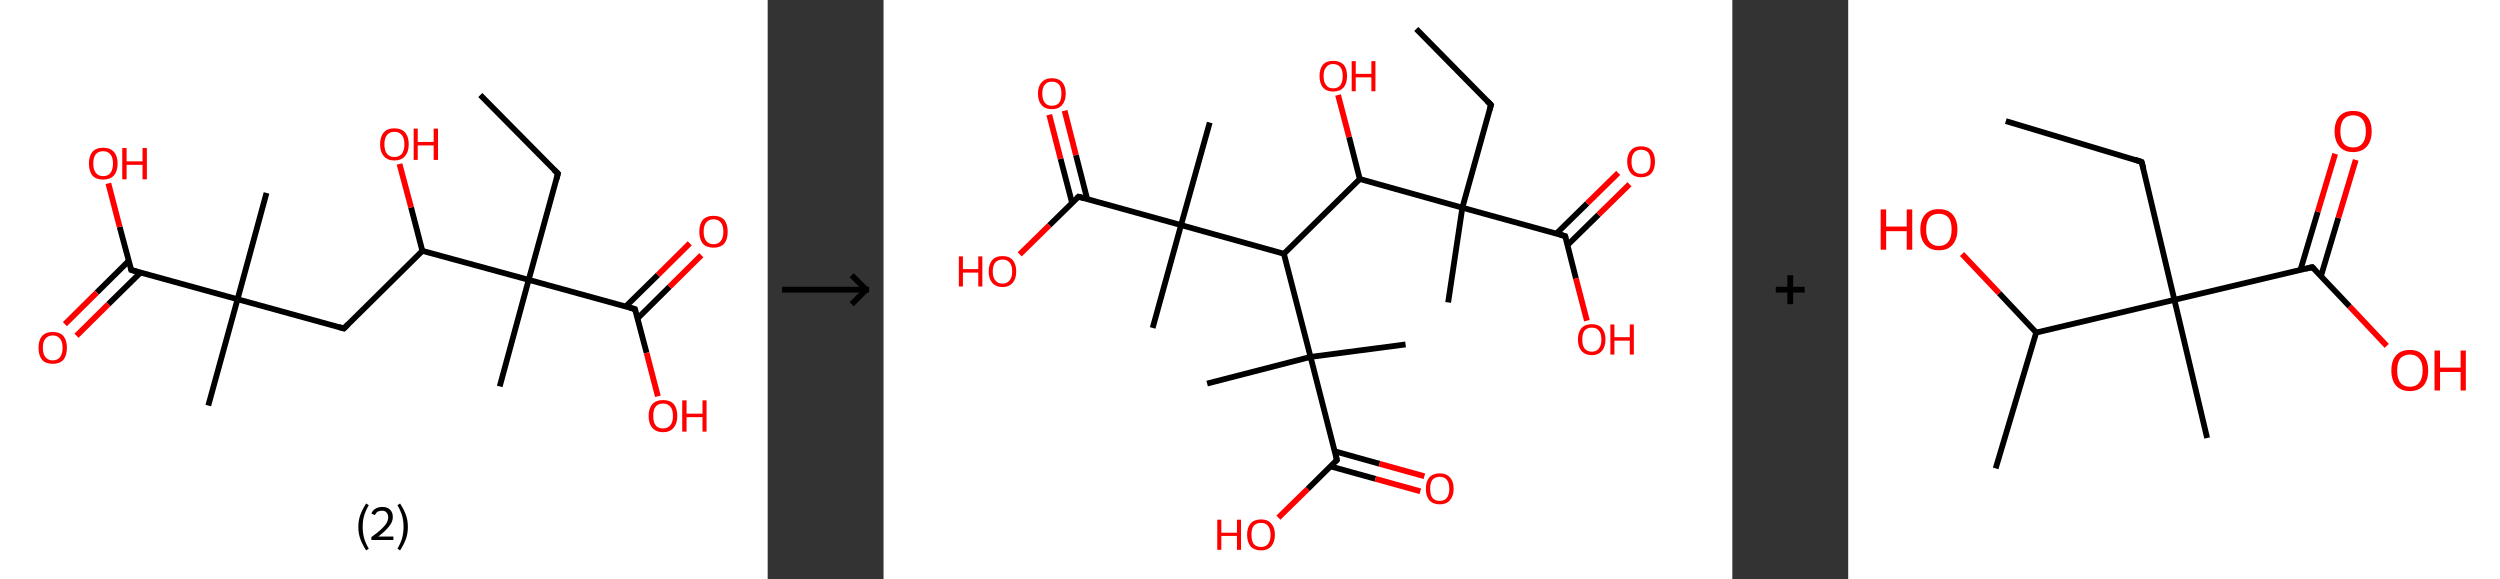 <?xml version='1.0' encoding='ASCII' standalone='yes'?>
<svg xmlns="http://www.w3.org/2000/svg" xmlns:xlink="http://www.w3.org/1999/xlink" version="1.1" width="863.0px" viewBox="0 0 863.0 200.0" height="200.0px">
  <rect x="0" y="0" width="863.0" height="200.0" fill="#333333" stroke="none"/>
  <g>
    <g transform="translate(0, 0) scale(1 1) "><!-- END OF HEADER -->
<rect style="opacity:1.0;fill:#FFFFFF;stroke:none" width="265.0" height="200.0" x="0.0" y="0.0"> </rect>
<path class="bond-0 atom-0 atom-1" d="M 165.8,32.8 L 192.6,59.9" style="fill:none;fill-rule:evenodd;stroke:#000000;stroke-width:2.0px;stroke-linecap:butt;stroke-linejoin:miter;stroke-opacity:1"/>
<path class="bond-1 atom-1 atom-2" d="M 192.6,59.9 L 182.5,96.6" style="fill:none;fill-rule:evenodd;stroke:#000000;stroke-width:2.0px;stroke-linecap:butt;stroke-linejoin:miter;stroke-opacity:1"/>
<path class="bond-2 atom-2 atom-3" d="M 182.5,96.6 L 172.5,133.4" style="fill:none;fill-rule:evenodd;stroke:#000000;stroke-width:2.0px;stroke-linecap:butt;stroke-linejoin:miter;stroke-opacity:1"/>
<path class="bond-3 atom-2 atom-4" d="M 182.5,96.6 L 219.2,106.7" style="fill:none;fill-rule:evenodd;stroke:#000000;stroke-width:2.0px;stroke-linecap:butt;stroke-linejoin:miter;stroke-opacity:1"/>
<path class="bond-4 atom-4 atom-5" d="M 220.1,109.9 L 231.1,99.0" style="fill:none;fill-rule:evenodd;stroke:#000000;stroke-width:2.0px;stroke-linecap:butt;stroke-linejoin:miter;stroke-opacity:1"/>
<path class="bond-4 atom-4 atom-5" d="M 231.1,99.0 L 242.1,88.1" style="fill:none;fill-rule:evenodd;stroke:#FF0000;stroke-width:2.0px;stroke-linecap:butt;stroke-linejoin:miter;stroke-opacity:1"/>
<path class="bond-4 atom-4 atom-5" d="M 216.0,105.8 L 227.1,94.9" style="fill:none;fill-rule:evenodd;stroke:#000000;stroke-width:2.0px;stroke-linecap:butt;stroke-linejoin:miter;stroke-opacity:1"/>
<path class="bond-4 atom-4 atom-5" d="M 227.1,94.9 L 238.1,84.0" style="fill:none;fill-rule:evenodd;stroke:#FF0000;stroke-width:2.0px;stroke-linecap:butt;stroke-linejoin:miter;stroke-opacity:1"/>
<path class="bond-5 atom-4 atom-6" d="M 219.2,106.7 L 223.2,121.8" style="fill:none;fill-rule:evenodd;stroke:#000000;stroke-width:2.0px;stroke-linecap:butt;stroke-linejoin:miter;stroke-opacity:1"/>
<path class="bond-5 atom-4 atom-6" d="M 223.2,121.8 L 227.1,136.8" style="fill:none;fill-rule:evenodd;stroke:#FF0000;stroke-width:2.0px;stroke-linecap:butt;stroke-linejoin:miter;stroke-opacity:1"/>
<path class="bond-6 atom-2 atom-7" d="M 182.5,96.6 L 145.8,86.6" style="fill:none;fill-rule:evenodd;stroke:#000000;stroke-width:2.0px;stroke-linecap:butt;stroke-linejoin:miter;stroke-opacity:1"/>
<path class="bond-7 atom-7 atom-8" d="M 145.8,86.6 L 141.9,71.6" style="fill:none;fill-rule:evenodd;stroke:#000000;stroke-width:2.0px;stroke-linecap:butt;stroke-linejoin:miter;stroke-opacity:1"/>
<path class="bond-7 atom-7 atom-8" d="M 141.9,71.6 L 137.9,56.6" style="fill:none;fill-rule:evenodd;stroke:#FF0000;stroke-width:2.0px;stroke-linecap:butt;stroke-linejoin:miter;stroke-opacity:1"/>
<path class="bond-8 atom-7 atom-9" d="M 145.8,86.6 L 118.7,113.4" style="fill:none;fill-rule:evenodd;stroke:#000000;stroke-width:2.0px;stroke-linecap:butt;stroke-linejoin:miter;stroke-opacity:1"/>
<path class="bond-9 atom-9 atom-10" d="M 118.7,113.4 L 82.0,103.3" style="fill:none;fill-rule:evenodd;stroke:#000000;stroke-width:2.0px;stroke-linecap:butt;stroke-linejoin:miter;stroke-opacity:1"/>
<path class="bond-10 atom-10 atom-11" d="M 82.0,103.3 L 92.0,66.6" style="fill:none;fill-rule:evenodd;stroke:#000000;stroke-width:2.0px;stroke-linecap:butt;stroke-linejoin:miter;stroke-opacity:1"/>
<path class="bond-11 atom-10 atom-12" d="M 82.0,103.3 L 71.9,140.0" style="fill:none;fill-rule:evenodd;stroke:#000000;stroke-width:2.0px;stroke-linecap:butt;stroke-linejoin:miter;stroke-opacity:1"/>
<path class="bond-12 atom-10 atom-13" d="M 82.0,103.3 L 45.3,93.2" style="fill:none;fill-rule:evenodd;stroke:#000000;stroke-width:2.0px;stroke-linecap:butt;stroke-linejoin:miter;stroke-opacity:1"/>
<path class="bond-13 atom-13 atom-14" d="M 44.4,90.1 L 33.4,101.0" style="fill:none;fill-rule:evenodd;stroke:#000000;stroke-width:2.0px;stroke-linecap:butt;stroke-linejoin:miter;stroke-opacity:1"/>
<path class="bond-13 atom-13 atom-14" d="M 33.4,101.0 L 22.4,111.9" style="fill:none;fill-rule:evenodd;stroke:#FF0000;stroke-width:2.0px;stroke-linecap:butt;stroke-linejoin:miter;stroke-opacity:1"/>
<path class="bond-13 atom-13 atom-14" d="M 48.5,94.1 L 37.4,105.0" style="fill:none;fill-rule:evenodd;stroke:#000000;stroke-width:2.0px;stroke-linecap:butt;stroke-linejoin:miter;stroke-opacity:1"/>
<path class="bond-13 atom-13 atom-14" d="M 37.4,105.0 L 26.4,115.9" style="fill:none;fill-rule:evenodd;stroke:#FF0000;stroke-width:2.0px;stroke-linecap:butt;stroke-linejoin:miter;stroke-opacity:1"/>
<path class="bond-14 atom-13 atom-15" d="M 45.3,93.2 L 41.3,78.3" style="fill:none;fill-rule:evenodd;stroke:#000000;stroke-width:2.0px;stroke-linecap:butt;stroke-linejoin:miter;stroke-opacity:1"/>
<path class="bond-14 atom-13 atom-15" d="M 41.3,78.3 L 37.4,63.3" style="fill:none;fill-rule:evenodd;stroke:#FF0000;stroke-width:2.0px;stroke-linecap:butt;stroke-linejoin:miter;stroke-opacity:1"/>
<path d="M 191.2,58.6 L 192.6,59.9 L 192.1,61.8" style="fill:none;stroke:#000000;stroke-width:2.0px;stroke-linecap:butt;stroke-linejoin:miter;stroke-opacity:1;"/>
<path d="M 217.4,106.2 L 219.2,106.7 L 219.4,107.5" style="fill:none;stroke:#000000;stroke-width:2.0px;stroke-linecap:butt;stroke-linejoin:miter;stroke-opacity:1;"/>
<path d="M 120.1,112.0 L 118.7,113.4 L 116.9,112.9" style="fill:none;stroke:#000000;stroke-width:2.0px;stroke-linecap:butt;stroke-linejoin:miter;stroke-opacity:1;"/>
<path d="M 47.1,93.7 L 45.3,93.2 L 45.1,92.5" style="fill:none;stroke:#000000;stroke-width:2.0px;stroke-linecap:butt;stroke-linejoin:miter;stroke-opacity:1;"/>
<path class="atom-5" d="M 241.4 80.0 Q 241.4 77.4, 242.6 75.9 Q 243.9 74.5, 246.3 74.5 Q 248.7 74.5, 250.0 75.9 Q 251.2 77.4, 251.2 80.0 Q 251.2 82.6, 250.0 84.1 Q 248.7 85.5, 246.3 85.5 Q 243.9 85.5, 242.6 84.1 Q 241.4 82.6, 241.4 80.0 M 246.3 84.3 Q 247.9 84.3, 248.8 83.2 Q 249.7 82.1, 249.7 80.0 Q 249.7 77.8, 248.8 76.8 Q 247.9 75.7, 246.3 75.7 Q 244.7 75.7, 243.8 76.8 Q 242.9 77.8, 242.9 80.0 Q 242.9 82.1, 243.8 83.2 Q 244.7 84.3, 246.3 84.3 " fill="#FF0000"/>
<path class="atom-6" d="M 223.9 143.6 Q 223.9 141.0, 225.2 139.5 Q 226.5 138.1, 228.9 138.1 Q 231.3 138.1, 232.6 139.5 Q 233.8 141.0, 233.8 143.6 Q 233.8 146.2, 232.5 147.7 Q 231.2 149.2, 228.9 149.2 Q 226.5 149.2, 225.2 147.7 Q 223.9 146.2, 223.9 143.6 M 228.9 147.9 Q 230.5 147.9, 231.4 146.8 Q 232.3 145.7, 232.3 143.6 Q 232.3 141.4, 231.4 140.4 Q 230.5 139.3, 228.9 139.3 Q 227.2 139.3, 226.3 140.4 Q 225.5 141.4, 225.5 143.6 Q 225.5 145.7, 226.3 146.8 Q 227.2 147.9, 228.9 147.9 " fill="#FF0000"/>
<path class="atom-6" d="M 235.5 138.2 L 237.0 138.2 L 237.0 142.8 L 242.5 142.8 L 242.5 138.2 L 243.9 138.2 L 243.9 149.0 L 242.5 149.0 L 242.5 144.0 L 237.0 144.0 L 237.0 149.0 L 235.5 149.0 L 235.5 138.2 " fill="#FF0000"/>
<path class="atom-8" d="M 131.2 49.8 Q 131.2 47.2, 132.5 45.7 Q 133.7 44.3, 136.1 44.3 Q 138.5 44.3, 139.8 45.7 Q 141.1 47.2, 141.1 49.8 Q 141.1 52.4, 139.8 53.9 Q 138.5 55.4, 136.1 55.4 Q 133.8 55.4, 132.5 53.9 Q 131.2 52.4, 131.2 49.8 M 136.1 54.2 Q 137.8 54.2, 138.7 53.1 Q 139.6 51.9, 139.6 49.8 Q 139.6 47.7, 138.7 46.6 Q 137.8 45.5, 136.1 45.5 Q 134.5 45.5, 133.6 46.6 Q 132.7 47.7, 132.7 49.8 Q 132.7 52.0, 133.6 53.1 Q 134.5 54.2, 136.1 54.2 " fill="#FF0000"/>
<path class="atom-8" d="M 142.8 44.4 L 144.2 44.4 L 144.2 49.0 L 149.7 49.0 L 149.7 44.4 L 151.2 44.4 L 151.2 55.2 L 149.7 55.2 L 149.7 50.2 L 144.2 50.2 L 144.2 55.2 L 142.8 55.2 L 142.8 44.4 " fill="#FF0000"/>
<path class="atom-14" d="M 13.3 120.0 Q 13.3 117.5, 14.5 116.0 Q 15.8 114.6, 18.2 114.6 Q 20.6 114.6, 21.9 116.0 Q 23.1 117.5, 23.1 120.0 Q 23.1 122.7, 21.9 124.2 Q 20.6 125.6, 18.2 125.6 Q 15.8 125.6, 14.5 124.2 Q 13.3 122.7, 13.3 120.0 M 18.2 124.4 Q 19.8 124.4, 20.7 123.3 Q 21.6 122.2, 21.6 120.0 Q 21.6 117.9, 20.7 116.9 Q 19.8 115.8, 18.2 115.8 Q 16.6 115.8, 15.7 116.9 Q 14.8 117.9, 14.8 120.0 Q 14.8 122.2, 15.7 123.3 Q 16.6 124.4, 18.2 124.4 " fill="#FF0000"/>
<path class="atom-15" d="M 30.7 56.4 Q 30.7 53.9, 31.9 52.4 Q 33.2 51.0, 35.6 51.0 Q 38.0 51.0, 39.3 52.4 Q 40.6 53.9, 40.6 56.4 Q 40.6 59.1, 39.3 60.6 Q 38.0 62.0, 35.6 62.0 Q 33.2 62.0, 31.9 60.6 Q 30.7 59.1, 30.7 56.4 M 35.6 60.8 Q 37.3 60.8, 38.1 59.7 Q 39.0 58.6, 39.0 56.4 Q 39.0 54.3, 38.1 53.3 Q 37.3 52.2, 35.6 52.2 Q 34.0 52.2, 33.1 53.2 Q 32.2 54.3, 32.2 56.4 Q 32.2 58.6, 33.1 59.7 Q 34.0 60.8, 35.6 60.8 " fill="#FF0000"/>
<path class="atom-15" d="M 42.2 51.1 L 43.7 51.1 L 43.7 55.7 L 49.2 55.7 L 49.2 51.1 L 50.7 51.1 L 50.7 61.9 L 49.2 61.9 L 49.2 56.9 L 43.7 56.9 L 43.7 61.9 L 42.2 61.9 L 42.2 51.1 " fill="#FF0000"/>
<path class="legend" d="M 123.7 181.9 Q 123.7 179.6, 124.4 177.7 Q 125.1 175.8, 126.4 173.8 L 127.3 174.4 Q 126.2 176.3, 125.7 178.0 Q 125.2 179.7, 125.2 181.9 Q 125.2 184.0, 125.7 185.8 Q 126.2 187.5, 127.3 189.4 L 126.4 190.0 Q 125.1 188.0, 124.4 186.1 Q 123.7 184.2, 123.7 181.9 " fill="#000000"/>
<path class="legend" d="M 128.2 177.3 Q 128.6 176.2, 129.6 175.6 Q 130.6 175.0, 132.0 175.0 Q 133.7 175.0, 134.6 175.9 Q 135.6 176.8, 135.6 178.5 Q 135.6 180.2, 134.3 181.7 Q 133.1 183.3, 130.6 185.2 L 135.8 185.2 L 135.8 186.4 L 128.2 186.4 L 128.2 185.4 Q 130.3 183.9, 131.5 182.8 Q 132.8 181.6, 133.4 180.6 Q 134.0 179.6, 134.0 178.6 Q 134.0 177.5, 133.4 176.9 Q 132.9 176.3, 132.0 176.3 Q 131.1 176.3, 130.4 176.6 Q 129.8 177.0, 129.4 177.8 L 128.2 177.3 " fill="#000000"/>
<path class="legend" d="M 140.8 181.9 Q 140.8 184.2, 140.1 186.1 Q 139.4 188.0, 138.1 190.0 L 137.2 189.4 Q 138.3 187.5, 138.8 185.8 Q 139.3 184.0, 139.3 181.9 Q 139.3 179.7, 138.8 178.0 Q 138.3 176.3, 137.2 174.4 L 138.1 173.8 Q 139.4 175.8, 140.1 177.7 Q 140.8 179.6, 140.8 181.9 " fill="#000000"/>
</g>
    <g transform="translate(265.0, 0) scale(1 1) "><line x1="5" y1="100" x2="35" y2="100" style="stroke:rgb(0,0,0);stroke-width:2"/>
  <line x1="34" y1="100" x2="29" y2="95" style="stroke:rgb(0,0,0);stroke-width:2"/>
  <line x1="34" y1="100" x2="29" y2="105" style="stroke:rgb(0,0,0);stroke-width:2"/>
</g>
    <g transform="translate(305.0, 0) scale(1 1) "><!-- END OF HEADER -->
<rect style="opacity:1.0;fill:#FFFFFF;stroke:none" width="293.0" height="200.0" x="0.0" y="0.0"> </rect>
<path class="bond-0 atom-0 atom-1" d="M 183.9,10.0 L 209.7,36.2" style="fill:none;fill-rule:evenodd;stroke:#000000;stroke-width:2.0px;stroke-linecap:butt;stroke-linejoin:miter;stroke-opacity:1"/>
<path class="bond-1 atom-1 atom-2" d="M 209.7,36.2 L 199.8,71.7" style="fill:none;fill-rule:evenodd;stroke:#000000;stroke-width:2.0px;stroke-linecap:butt;stroke-linejoin:miter;stroke-opacity:1"/>
<path class="bond-2 atom-2 atom-3" d="M 199.8,71.7 L 194.9,104.4" style="fill:none;fill-rule:evenodd;stroke:#000000;stroke-width:2.0px;stroke-linecap:butt;stroke-linejoin:miter;stroke-opacity:1"/>
<path class="bond-3 atom-2 atom-4" d="M 199.8,71.7 L 235.3,81.5" style="fill:none;fill-rule:evenodd;stroke:#000000;stroke-width:2.0px;stroke-linecap:butt;stroke-linejoin:miter;stroke-opacity:1"/>
<path class="bond-4 atom-4 atom-5" d="M 236.1,84.6 L 246.8,74.1" style="fill:none;fill-rule:evenodd;stroke:#000000;stroke-width:2.0px;stroke-linecap:butt;stroke-linejoin:miter;stroke-opacity:1"/>
<path class="bond-4 atom-4 atom-5" d="M 246.8,74.1 L 257.5,63.6" style="fill:none;fill-rule:evenodd;stroke:#FF0000;stroke-width:2.0px;stroke-linecap:butt;stroke-linejoin:miter;stroke-opacity:1"/>
<path class="bond-4 atom-4 atom-5" d="M 232.2,80.7 L 242.9,70.2" style="fill:none;fill-rule:evenodd;stroke:#000000;stroke-width:2.0px;stroke-linecap:butt;stroke-linejoin:miter;stroke-opacity:1"/>
<path class="bond-4 atom-4 atom-5" d="M 242.9,70.2 L 253.6,59.7" style="fill:none;fill-rule:evenodd;stroke:#FF0000;stroke-width:2.0px;stroke-linecap:butt;stroke-linejoin:miter;stroke-opacity:1"/>
<path class="bond-5 atom-4 atom-6" d="M 235.3,81.5 L 239.0,96.1" style="fill:none;fill-rule:evenodd;stroke:#000000;stroke-width:2.0px;stroke-linecap:butt;stroke-linejoin:miter;stroke-opacity:1"/>
<path class="bond-5 atom-4 atom-6" d="M 239.0,96.1 L 242.8,110.7" style="fill:none;fill-rule:evenodd;stroke:#FF0000;stroke-width:2.0px;stroke-linecap:butt;stroke-linejoin:miter;stroke-opacity:1"/>
<path class="bond-6 atom-2 atom-7" d="M 199.8,71.7 L 164.4,61.8" style="fill:none;fill-rule:evenodd;stroke:#000000;stroke-width:2.0px;stroke-linecap:butt;stroke-linejoin:miter;stroke-opacity:1"/>
<path class="bond-7 atom-7 atom-8" d="M 164.4,61.8 L 160.7,47.3" style="fill:none;fill-rule:evenodd;stroke:#000000;stroke-width:2.0px;stroke-linecap:butt;stroke-linejoin:miter;stroke-opacity:1"/>
<path class="bond-7 atom-7 atom-8" d="M 160.7,47.3 L 156.9,32.8" style="fill:none;fill-rule:evenodd;stroke:#FF0000;stroke-width:2.0px;stroke-linecap:butt;stroke-linejoin:miter;stroke-opacity:1"/>
<path class="bond-8 atom-7 atom-9" d="M 164.4,61.8 L 138.2,87.6" style="fill:none;fill-rule:evenodd;stroke:#000000;stroke-width:2.0px;stroke-linecap:butt;stroke-linejoin:miter;stroke-opacity:1"/>
<path class="bond-9 atom-9 atom-10" d="M 138.2,87.6 L 102.7,77.7" style="fill:none;fill-rule:evenodd;stroke:#000000;stroke-width:2.0px;stroke-linecap:butt;stroke-linejoin:miter;stroke-opacity:1"/>
<path class="bond-10 atom-10 atom-11" d="M 102.7,77.7 L 92.9,113.2" style="fill:none;fill-rule:evenodd;stroke:#000000;stroke-width:2.0px;stroke-linecap:butt;stroke-linejoin:miter;stroke-opacity:1"/>
<path class="bond-11 atom-10 atom-12" d="M 102.7,77.7 L 112.6,42.3" style="fill:none;fill-rule:evenodd;stroke:#000000;stroke-width:2.0px;stroke-linecap:butt;stroke-linejoin:miter;stroke-opacity:1"/>
<path class="bond-12 atom-10 atom-13" d="M 102.7,77.7 L 67.3,67.9" style="fill:none;fill-rule:evenodd;stroke:#000000;stroke-width:2.0px;stroke-linecap:butt;stroke-linejoin:miter;stroke-opacity:1"/>
<path class="bond-13 atom-13 atom-14" d="M 70.3,68.7 L 66.4,53.5" style="fill:none;fill-rule:evenodd;stroke:#000000;stroke-width:2.0px;stroke-linecap:butt;stroke-linejoin:miter;stroke-opacity:1"/>
<path class="bond-13 atom-13 atom-14" d="M 66.4,53.5 L 62.5,38.2" style="fill:none;fill-rule:evenodd;stroke:#FF0000;stroke-width:2.0px;stroke-linecap:butt;stroke-linejoin:miter;stroke-opacity:1"/>
<path class="bond-13 atom-13 atom-14" d="M 65.1,70.1 L 61.1,54.8" style="fill:none;fill-rule:evenodd;stroke:#000000;stroke-width:2.0px;stroke-linecap:butt;stroke-linejoin:miter;stroke-opacity:1"/>
<path class="bond-13 atom-13 atom-14" d="M 61.1,54.8 L 57.2,39.6" style="fill:none;fill-rule:evenodd;stroke:#FF0000;stroke-width:2.0px;stroke-linecap:butt;stroke-linejoin:miter;stroke-opacity:1"/>
<path class="bond-14 atom-13 atom-15" d="M 67.3,67.9 L 57.2,77.8" style="fill:none;fill-rule:evenodd;stroke:#000000;stroke-width:2.0px;stroke-linecap:butt;stroke-linejoin:miter;stroke-opacity:1"/>
<path class="bond-14 atom-13 atom-15" d="M 57.2,77.8 L 47.0,87.8" style="fill:none;fill-rule:evenodd;stroke:#FF0000;stroke-width:2.0px;stroke-linecap:butt;stroke-linejoin:miter;stroke-opacity:1"/>
<path class="bond-15 atom-9 atom-16" d="M 138.2,87.6 L 147.4,123.2" style="fill:none;fill-rule:evenodd;stroke:#000000;stroke-width:2.0px;stroke-linecap:butt;stroke-linejoin:miter;stroke-opacity:1"/>
<path class="bond-16 atom-16 atom-17" d="M 147.4,123.2 L 180.2,118.9" style="fill:none;fill-rule:evenodd;stroke:#000000;stroke-width:2.0px;stroke-linecap:butt;stroke-linejoin:miter;stroke-opacity:1"/>
<path class="bond-17 atom-16 atom-18" d="M 147.4,123.2 L 111.7,132.4" style="fill:none;fill-rule:evenodd;stroke:#000000;stroke-width:2.0px;stroke-linecap:butt;stroke-linejoin:miter;stroke-opacity:1"/>
<path class="bond-18 atom-16 atom-19" d="M 147.4,123.2 L 156.5,158.8" style="fill:none;fill-rule:evenodd;stroke:#000000;stroke-width:2.0px;stroke-linecap:butt;stroke-linejoin:miter;stroke-opacity:1"/>
<path class="bond-19 atom-19 atom-20" d="M 154.3,161.0 L 169.8,165.3" style="fill:none;fill-rule:evenodd;stroke:#000000;stroke-width:2.0px;stroke-linecap:butt;stroke-linejoin:miter;stroke-opacity:1"/>
<path class="bond-19 atom-19 atom-20" d="M 169.8,165.3 L 185.3,169.6" style="fill:none;fill-rule:evenodd;stroke:#FF0000;stroke-width:2.0px;stroke-linecap:butt;stroke-linejoin:miter;stroke-opacity:1"/>
<path class="bond-19 atom-19 atom-20" d="M 155.8,155.8 L 171.2,160.1" style="fill:none;fill-rule:evenodd;stroke:#000000;stroke-width:2.0px;stroke-linecap:butt;stroke-linejoin:miter;stroke-opacity:1"/>
<path class="bond-19 atom-19 atom-20" d="M 171.2,160.1 L 186.7,164.4" style="fill:none;fill-rule:evenodd;stroke:#FF0000;stroke-width:2.0px;stroke-linecap:butt;stroke-linejoin:miter;stroke-opacity:1"/>
<path class="bond-20 atom-19 atom-21" d="M 156.5,158.8 L 146.4,168.8" style="fill:none;fill-rule:evenodd;stroke:#000000;stroke-width:2.0px;stroke-linecap:butt;stroke-linejoin:miter;stroke-opacity:1"/>
<path class="bond-20 atom-19 atom-21" d="M 146.4,168.8 L 136.3,178.7" style="fill:none;fill-rule:evenodd;stroke:#FF0000;stroke-width:2.0px;stroke-linecap:butt;stroke-linejoin:miter;stroke-opacity:1"/>
<path d="M 208.4,34.9 L 209.7,36.2 L 209.2,38.0" style="fill:none;stroke:#000000;stroke-width:2.0px;stroke-linecap:butt;stroke-linejoin:miter;stroke-opacity:1;"/>
<path d="M 233.5,81.0 L 235.3,81.5 L 235.5,82.3" style="fill:none;stroke:#000000;stroke-width:2.0px;stroke-linecap:butt;stroke-linejoin:miter;stroke-opacity:1;"/>
<path d="M 69.1,68.4 L 67.3,67.9 L 66.8,68.4" style="fill:none;stroke:#000000;stroke-width:2.0px;stroke-linecap:butt;stroke-linejoin:miter;stroke-opacity:1;"/>
<path d="M 156.1,157.0 L 156.5,158.8 L 156.0,159.3" style="fill:none;stroke:#000000;stroke-width:2.0px;stroke-linecap:butt;stroke-linejoin:miter;stroke-opacity:1;"/>
<path class="atom-5" d="M 256.7 55.8 Q 256.7 53.3, 258.0 51.9 Q 259.2 50.5, 261.5 50.5 Q 263.8 50.5, 265.1 51.9 Q 266.3 53.3, 266.3 55.8 Q 266.3 58.3, 265.1 59.8 Q 263.8 61.2, 261.5 61.2 Q 259.2 61.2, 258.0 59.8 Q 256.7 58.3, 256.7 55.8 M 261.5 60.0 Q 263.1 60.0, 264.0 59.0 Q 264.8 57.9, 264.8 55.8 Q 264.8 53.8, 264.0 52.7 Q 263.1 51.7, 261.5 51.7 Q 259.9 51.7, 259.1 52.7 Q 258.2 53.7, 258.2 55.8 Q 258.2 57.9, 259.1 59.0 Q 259.9 60.0, 261.5 60.0 " fill="#FF0000"/>
<path class="atom-6" d="M 239.7 117.2 Q 239.7 114.7, 240.9 113.3 Q 242.2 111.9, 244.5 111.9 Q 246.8 111.9, 248.0 113.3 Q 249.2 114.7, 249.2 117.2 Q 249.2 119.7, 248.0 121.1 Q 246.7 122.6, 244.5 122.6 Q 242.2 122.6, 240.9 121.1 Q 239.7 119.7, 239.7 117.2 M 244.5 121.4 Q 246.1 121.4, 246.9 120.3 Q 247.8 119.3, 247.8 117.2 Q 247.8 115.1, 246.9 114.1 Q 246.1 113.1, 244.5 113.1 Q 242.9 113.1, 242.0 114.1 Q 241.2 115.1, 241.2 117.2 Q 241.2 119.3, 242.0 120.3 Q 242.9 121.4, 244.5 121.4 " fill="#FF0000"/>
<path class="atom-6" d="M 250.9 112.0 L 252.3 112.0 L 252.3 116.4 L 257.6 116.4 L 257.6 112.0 L 259.0 112.0 L 259.0 122.4 L 257.6 122.4 L 257.6 117.6 L 252.3 117.6 L 252.3 122.4 L 250.9 122.4 L 250.9 112.0 " fill="#FF0000"/>
<path class="atom-8" d="M 150.5 26.2 Q 150.5 23.7, 151.7 22.3 Q 152.9 21.0, 155.2 21.0 Q 157.5 21.0, 158.8 22.3 Q 160.0 23.7, 160.0 26.2 Q 160.0 28.8, 158.8 30.2 Q 157.5 31.6, 155.2 31.6 Q 152.9 31.6, 151.7 30.2 Q 150.5 28.8, 150.5 26.2 M 155.2 30.5 Q 156.8 30.5, 157.7 29.4 Q 158.5 28.3, 158.5 26.2 Q 158.5 24.2, 157.7 23.2 Q 156.8 22.1, 155.2 22.1 Q 153.6 22.1, 152.8 23.2 Q 151.9 24.2, 151.9 26.2 Q 151.9 28.4, 152.8 29.4 Q 153.6 30.5, 155.2 30.5 " fill="#FF0000"/>
<path class="atom-8" d="M 161.6 21.1 L 163.0 21.1 L 163.0 25.5 L 168.4 25.5 L 168.4 21.1 L 169.8 21.1 L 169.8 31.5 L 168.4 31.5 L 168.4 26.7 L 163.0 26.7 L 163.0 31.5 L 161.6 31.5 L 161.6 21.1 " fill="#FF0000"/>
<path class="atom-14" d="M 53.3 32.3 Q 53.3 29.8, 54.6 28.4 Q 55.8 27.0, 58.1 27.0 Q 60.4 27.0, 61.7 28.4 Q 62.9 29.8, 62.9 32.3 Q 62.9 34.8, 61.6 36.3 Q 60.4 37.7, 58.1 37.7 Q 55.8 37.7, 54.6 36.3 Q 53.3 34.9, 53.3 32.3 M 58.1 36.5 Q 59.7 36.5, 60.6 35.5 Q 61.4 34.4, 61.4 32.3 Q 61.4 30.3, 60.6 29.2 Q 59.7 28.2, 58.1 28.2 Q 56.5 28.2, 55.7 29.2 Q 54.8 30.2, 54.8 32.3 Q 54.8 34.4, 55.7 35.5 Q 56.5 36.5, 58.1 36.5 " fill="#FF0000"/>
<path class="atom-15" d="M 26.0 88.5 L 27.4 88.5 L 27.4 92.9 L 32.7 92.9 L 32.7 88.5 L 34.1 88.5 L 34.1 98.9 L 32.7 98.9 L 32.7 94.1 L 27.4 94.1 L 27.4 98.9 L 26.0 98.9 L 26.0 88.5 " fill="#FF0000"/>
<path class="atom-15" d="M 36.3 93.7 Q 36.3 91.2, 37.5 89.8 Q 38.7 88.4, 41.1 88.4 Q 43.4 88.4, 44.6 89.8 Q 45.8 91.2, 45.8 93.7 Q 45.8 96.2, 44.6 97.6 Q 43.3 99.1, 41.1 99.1 Q 38.8 99.1, 37.5 97.6 Q 36.3 96.2, 36.3 93.7 M 41.1 97.9 Q 42.6 97.9, 43.5 96.8 Q 44.4 95.8, 44.4 93.7 Q 44.4 91.6, 43.5 90.6 Q 42.6 89.6, 41.1 89.6 Q 39.5 89.6, 38.6 90.6 Q 37.7 91.6, 37.7 93.7 Q 37.7 95.8, 38.6 96.8 Q 39.5 97.9, 41.1 97.9 " fill="#FF0000"/>
<path class="atom-20" d="M 187.2 168.7 Q 187.2 166.2, 188.4 164.8 Q 189.7 163.4, 192.0 163.4 Q 194.3 163.4, 195.5 164.8 Q 196.8 166.2, 196.8 168.7 Q 196.8 171.2, 195.5 172.7 Q 194.3 174.1, 192.0 174.1 Q 189.7 174.1, 188.4 172.7 Q 187.2 171.2, 187.2 168.7 M 192.0 172.9 Q 193.6 172.9, 194.4 171.9 Q 195.3 170.8, 195.3 168.7 Q 195.3 166.6, 194.4 165.6 Q 193.6 164.6, 192.0 164.6 Q 190.4 164.6, 189.5 165.6 Q 188.7 166.6, 188.7 168.7 Q 188.7 170.8, 189.5 171.9 Q 190.4 172.9, 192.0 172.9 " fill="#FF0000"/>
<path class="atom-21" d="M 115.2 179.4 L 116.6 179.4 L 116.6 183.9 L 122.0 183.9 L 122.0 179.4 L 123.4 179.4 L 123.4 189.8 L 122.0 189.8 L 122.0 185.0 L 116.6 185.0 L 116.6 189.8 L 115.2 189.8 L 115.2 179.4 " fill="#FF0000"/>
<path class="atom-21" d="M 125.5 184.6 Q 125.5 182.1, 126.7 180.7 Q 128.0 179.3, 130.3 179.3 Q 132.6 179.3, 133.8 180.7 Q 135.1 182.1, 135.1 184.6 Q 135.1 187.1, 133.8 188.6 Q 132.6 190.0, 130.3 190.0 Q 128.0 190.0, 126.7 188.6 Q 125.5 187.1, 125.5 184.6 M 130.3 188.8 Q 131.9 188.8, 132.7 187.8 Q 133.6 186.7, 133.6 184.6 Q 133.6 182.6, 132.7 181.5 Q 131.9 180.5, 130.3 180.5 Q 128.7 180.5, 127.8 181.5 Q 127.0 182.5, 127.0 184.6 Q 127.0 186.7, 127.8 187.8 Q 128.7 188.8, 130.3 188.8 " fill="#FF0000"/>
</g>
    <g transform="translate(598.0, 0) scale(1 1) "><line x1="15" y1="100" x2="25" y2="100" style="stroke:rgb(0,0,0);stroke-width:2"/>
  <line x1="20" y1="95" x2="20" y2="105" style="stroke:rgb(0,0,0);stroke-width:2"/>
</g>
    <g transform="translate(638.0, 0) scale(1 1) "><!-- END OF HEADER -->
<rect style="opacity:1.0;fill:#FFFFFF;stroke:none" width="225.0" height="200.0" x="0.0" y="0.0"> </rect>
<path class="bond-0 atom-0 atom-1" d="M 54.4,41.8 L 101.3,55.9" style="fill:none;fill-rule:evenodd;stroke:#000000;stroke-width:2.0px;stroke-linecap:butt;stroke-linejoin:miter;stroke-opacity:1"/>
<path class="bond-1 atom-1 atom-2" d="M 101.3,55.9 L 112.6,103.5" style="fill:none;fill-rule:evenodd;stroke:#000000;stroke-width:2.0px;stroke-linecap:butt;stroke-linejoin:miter;stroke-opacity:1"/>
<path class="bond-2 atom-2 atom-3" d="M 112.6,103.5 L 123.9,151.2" style="fill:none;fill-rule:evenodd;stroke:#000000;stroke-width:2.0px;stroke-linecap:butt;stroke-linejoin:miter;stroke-opacity:1"/>
<path class="bond-3 atom-2 atom-4" d="M 112.6,103.5 L 160.2,92.2" style="fill:none;fill-rule:evenodd;stroke:#000000;stroke-width:2.0px;stroke-linecap:butt;stroke-linejoin:miter;stroke-opacity:1"/>
<path class="bond-4 atom-4 atom-5" d="M 163.2,95.3 L 169.2,75.2" style="fill:none;fill-rule:evenodd;stroke:#000000;stroke-width:2.0px;stroke-linecap:butt;stroke-linejoin:miter;stroke-opacity:1"/>
<path class="bond-4 atom-4 atom-5" d="M 169.2,75.2 L 175.2,55.2" style="fill:none;fill-rule:evenodd;stroke:#FF0000;stroke-width:2.0px;stroke-linecap:butt;stroke-linejoin:miter;stroke-opacity:1"/>
<path class="bond-4 atom-4 atom-5" d="M 156.1,93.2 L 162.1,73.1" style="fill:none;fill-rule:evenodd;stroke:#000000;stroke-width:2.0px;stroke-linecap:butt;stroke-linejoin:miter;stroke-opacity:1"/>
<path class="bond-4 atom-4 atom-5" d="M 162.1,73.1 L 168.1,53.1" style="fill:none;fill-rule:evenodd;stroke:#FF0000;stroke-width:2.0px;stroke-linecap:butt;stroke-linejoin:miter;stroke-opacity:1"/>
<path class="bond-5 atom-4 atom-6" d="M 160.2,92.2 L 173.1,105.8" style="fill:none;fill-rule:evenodd;stroke:#000000;stroke-width:2.0px;stroke-linecap:butt;stroke-linejoin:miter;stroke-opacity:1"/>
<path class="bond-5 atom-4 atom-6" d="M 173.1,105.8 L 185.9,119.4" style="fill:none;fill-rule:evenodd;stroke:#FF0000;stroke-width:2.0px;stroke-linecap:butt;stroke-linejoin:miter;stroke-opacity:1"/>
<path class="bond-6 atom-2 atom-7" d="M 112.6,103.5 L 64.9,114.8" style="fill:none;fill-rule:evenodd;stroke:#000000;stroke-width:2.0px;stroke-linecap:butt;stroke-linejoin:miter;stroke-opacity:1"/>
<path class="bond-7 atom-7 atom-8" d="M 64.9,114.8 L 50.9,161.7" style="fill:none;fill-rule:evenodd;stroke:#000000;stroke-width:2.0px;stroke-linecap:butt;stroke-linejoin:miter;stroke-opacity:1"/>
<path class="bond-8 atom-7 atom-9" d="M 64.9,114.8 L 52.1,101.2" style="fill:none;fill-rule:evenodd;stroke:#000000;stroke-width:2.0px;stroke-linecap:butt;stroke-linejoin:miter;stroke-opacity:1"/>
<path class="bond-8 atom-7 atom-9" d="M 52.1,101.2 L 39.3,87.7" style="fill:none;fill-rule:evenodd;stroke:#FF0000;stroke-width:2.0px;stroke-linecap:butt;stroke-linejoin:miter;stroke-opacity:1"/>
<path d="M 98.9,55.1 L 101.3,55.9 L 101.9,58.2" style="fill:none;stroke:#000000;stroke-width:2.0px;stroke-linecap:butt;stroke-linejoin:miter;stroke-opacity:1;"/>
<path d="M 157.9,92.8 L 160.2,92.2 L 160.9,92.9" style="fill:none;stroke:#000000;stroke-width:2.0px;stroke-linecap:butt;stroke-linejoin:miter;stroke-opacity:1;"/>
<path class="atom-5" d="M 167.9 45.3 Q 167.9 42.0, 169.6 40.1 Q 171.2 38.3, 174.3 38.3 Q 177.4 38.3, 179.0 40.1 Q 180.7 42.0, 180.7 45.3 Q 180.7 48.7, 179.0 50.6 Q 177.3 52.5, 174.3 52.5 Q 171.2 52.5, 169.6 50.6 Q 167.9 48.7, 167.9 45.3 M 174.3 50.9 Q 176.4 50.9, 177.5 49.5 Q 178.7 48.1, 178.7 45.3 Q 178.7 42.6, 177.5 41.2 Q 176.4 39.8, 174.3 39.8 Q 172.2 39.8, 171.0 41.2 Q 169.9 42.6, 169.9 45.3 Q 169.9 48.1, 171.0 49.5 Q 172.2 50.9, 174.3 50.9 " fill="#FF0000"/>
<path class="atom-6" d="M 187.5 127.9 Q 187.5 124.5, 189.1 122.7 Q 190.8 120.8, 193.9 120.8 Q 196.9 120.8, 198.6 122.7 Q 200.2 124.5, 200.2 127.9 Q 200.2 131.2, 198.6 133.1 Q 196.9 135.0, 193.9 135.0 Q 190.8 135.0, 189.1 133.1 Q 187.5 131.2, 187.5 127.9 M 193.9 133.5 Q 196.0 133.5, 197.1 132.1 Q 198.3 130.6, 198.3 127.9 Q 198.3 125.1, 197.1 123.8 Q 196.0 122.4, 193.9 122.4 Q 191.8 122.4, 190.6 123.7 Q 189.5 125.1, 189.5 127.9 Q 189.5 130.7, 190.6 132.1 Q 191.8 133.5, 193.9 133.5 " fill="#FF0000"/>
<path class="atom-6" d="M 202.4 121.0 L 204.3 121.0 L 204.3 126.9 L 211.4 126.9 L 211.4 121.0 L 213.2 121.0 L 213.2 134.8 L 211.4 134.8 L 211.4 128.4 L 204.3 128.4 L 204.3 134.8 L 202.4 134.8 L 202.4 121.0 " fill="#FF0000"/>
<path class="atom-9" d="M 11.2 72.3 L 13.1 72.3 L 13.1 78.2 L 20.2 78.2 L 20.2 72.3 L 22.1 72.3 L 22.1 86.2 L 20.2 86.2 L 20.2 79.8 L 13.1 79.8 L 13.1 86.2 L 11.2 86.2 L 11.2 72.3 " fill="#FF0000"/>
<path class="atom-9" d="M 24.9 79.2 Q 24.9 75.9, 26.6 74.0 Q 28.2 72.2, 31.3 72.2 Q 34.4 72.2, 36.0 74.0 Q 37.7 75.9, 37.7 79.2 Q 37.7 82.6, 36.0 84.5 Q 34.4 86.4, 31.3 86.4 Q 28.3 86.4, 26.6 84.5 Q 24.9 82.6, 24.9 79.2 M 31.3 84.9 Q 33.4 84.9, 34.6 83.4 Q 35.7 82.0, 35.7 79.2 Q 35.7 76.5, 34.6 75.1 Q 33.4 73.8, 31.3 73.8 Q 29.2 73.8, 28.0 75.1 Q 26.9 76.5, 26.9 79.2 Q 26.9 82.0, 28.0 83.4 Q 29.2 84.9, 31.3 84.9 " fill="#FF0000"/>
</g>
  </g>
</svg>
